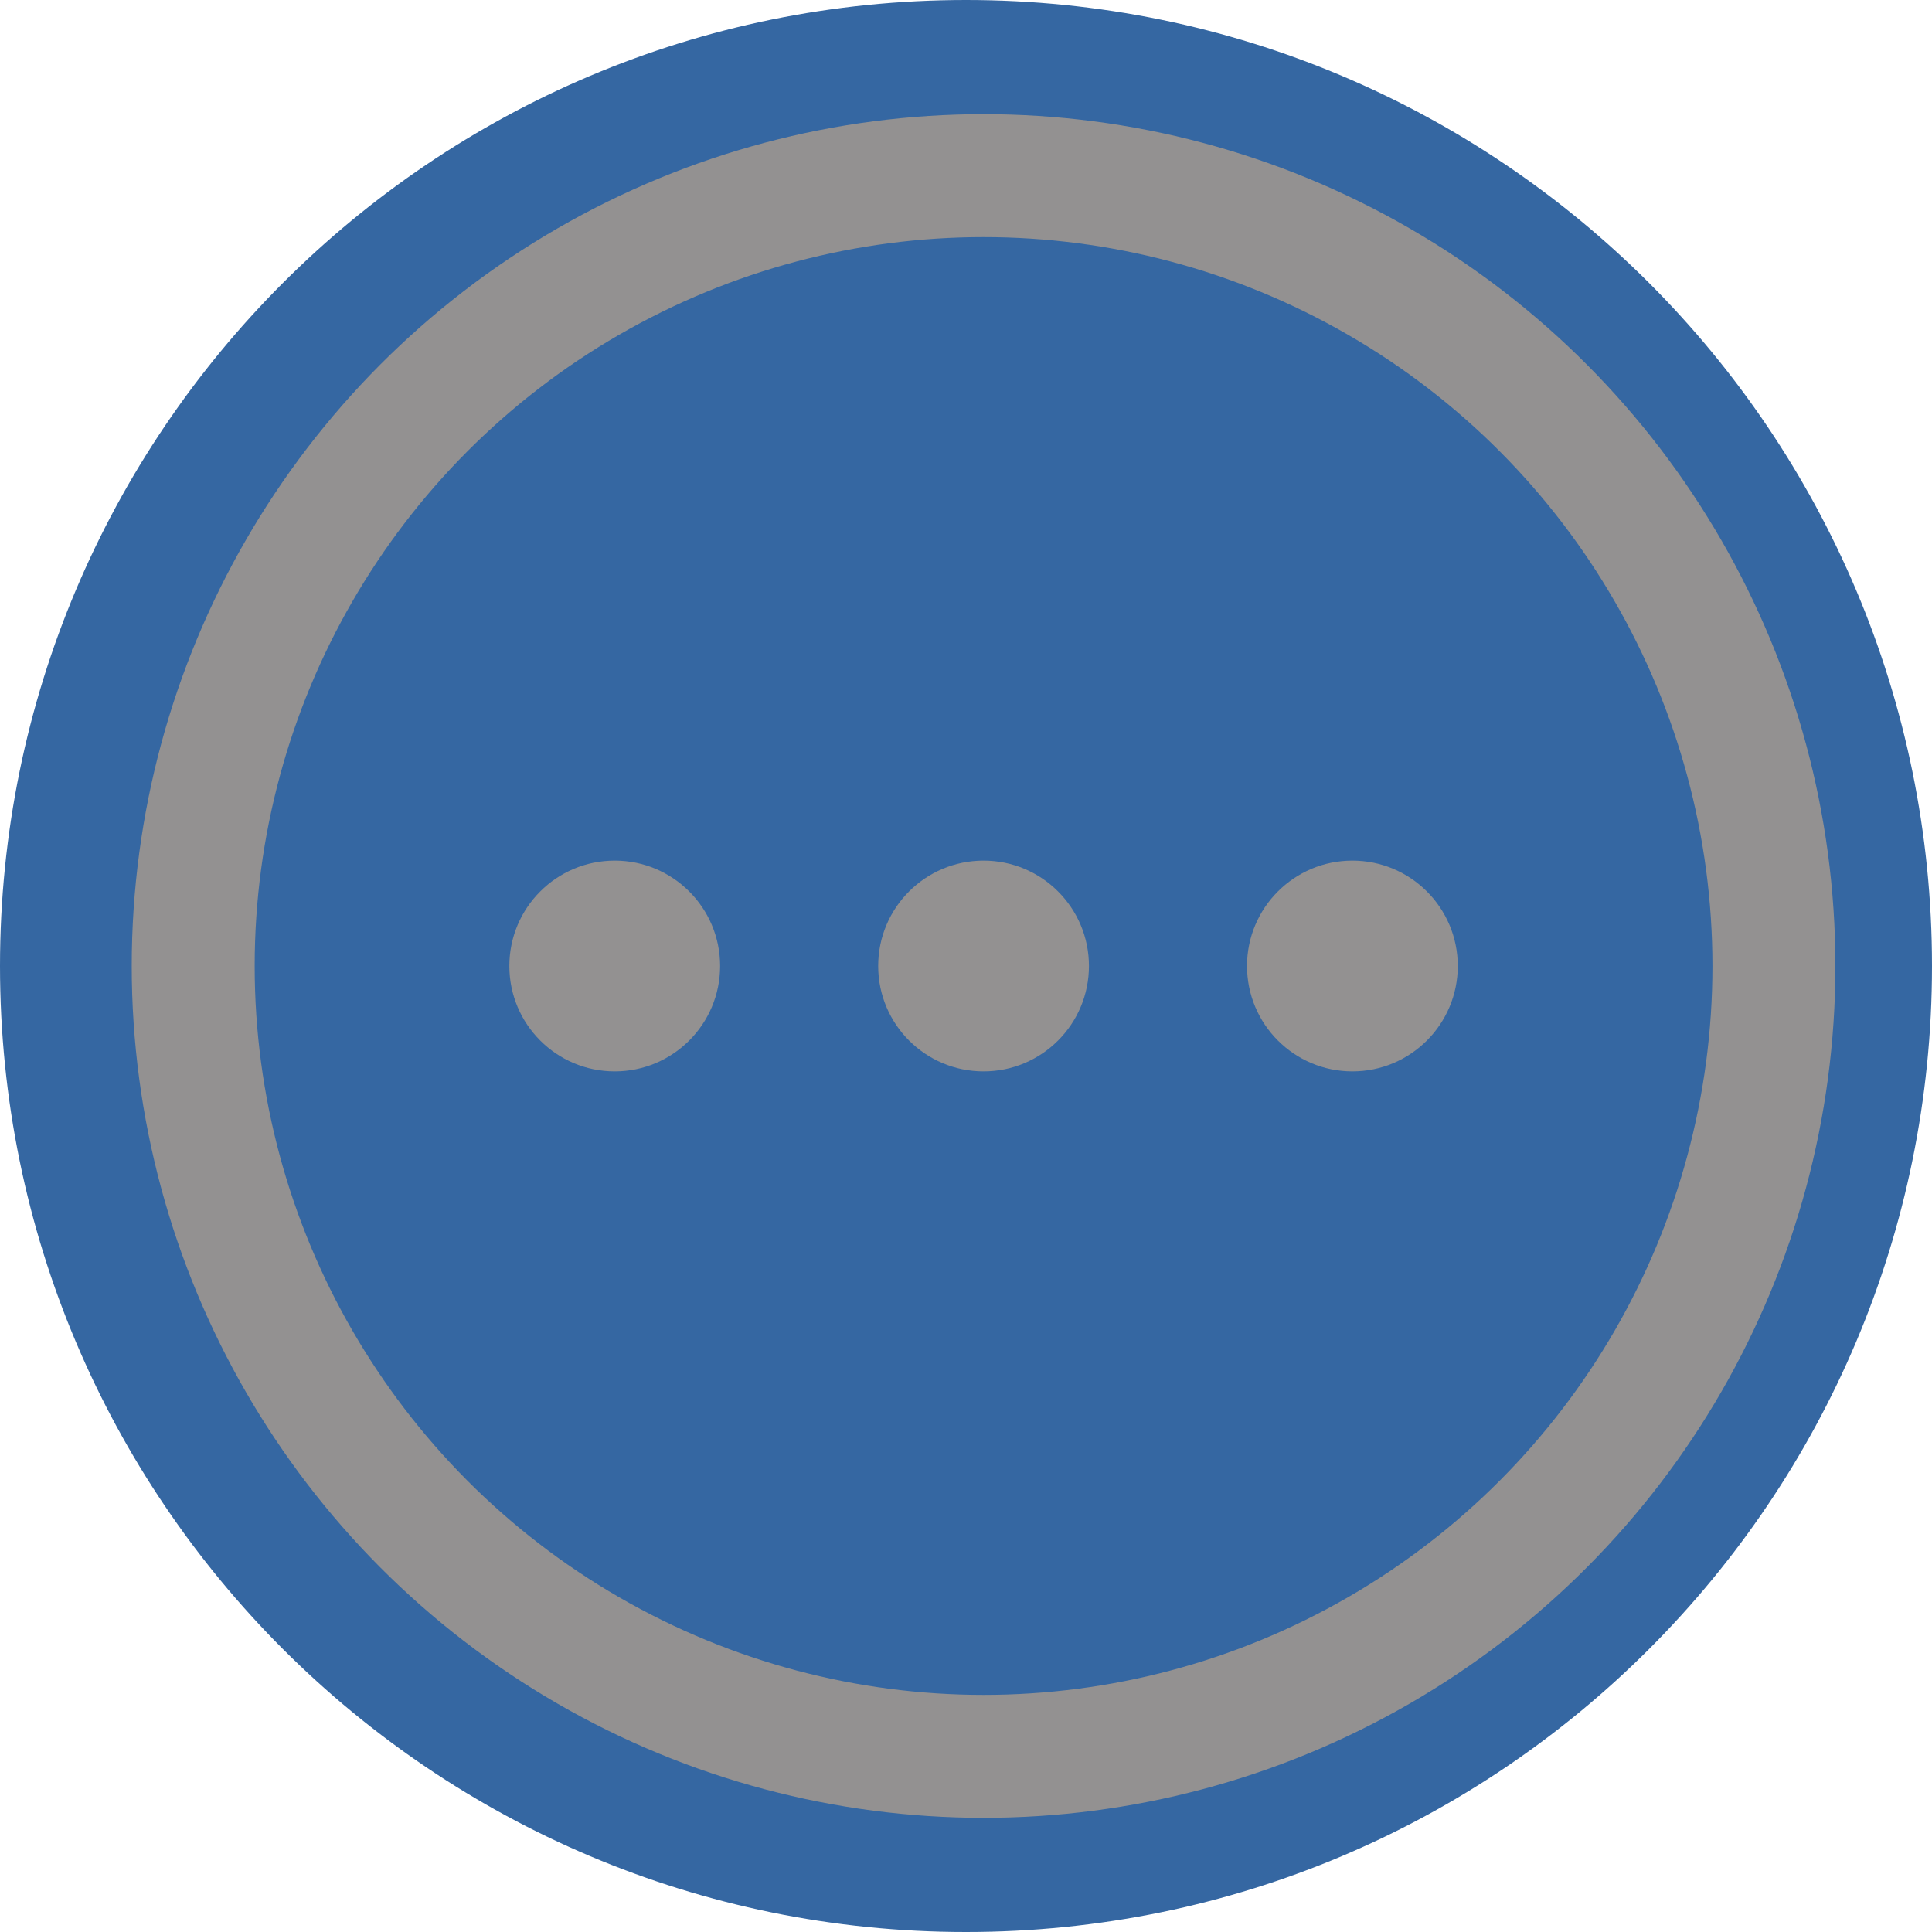 <?xml version="1.0" encoding="UTF-8" standalone="no"?>
<svg width="110px" height="110px" viewBox="0 0 110 110" version="1.1" xmlns="http://www.w3.org/2000/svg" xmlns:xlink="http://www.w3.org/1999/xlink" xmlns:sketch="http://www.bohemiancoding.com/sketch/ns">
    <!-- Generator: Sketch 3.3.3 (12081) - http://www.bohemiancoding.com/sketch -->
    <title>Slice 1</title>
    <desc>Created with Sketch.</desc>
    <defs></defs>
    <g id="Page-1" stroke="none" stroke-width="1" fill="none" fill-rule="evenodd" sketch:type="MSPage">
        <path d="M55,110 C85.376,110 110,85.376 110,55 C110,24.624 85.376,0 55,0 C24.624,0 0,24.624 0,55 C0,85.376 24.624,110 55,110 Z" id="Oval-1" fill="#3567A2" sketch:type="MSShapeGroup"></path>
        <circle id="Oval-2" stroke="#939191" stroke-width="7" fill="#3567A2" sketch:type="MSShapeGroup" cx="56" cy="55" r="45"></circle>
        <circle id="Oval-3" fill="#939191" sketch:type="MSShapeGroup" cx="35" cy="55" r="6"></circle>
        <circle id="Oval-3-Copy" fill="#939191" sketch:type="MSShapeGroup" cx="56" cy="55" r="6"></circle>
        <circle id="Oval-3-Copy-2" fill="#939191" sketch:type="MSShapeGroup" cx="77" cy="55" r="6"></circle>
    </g>
</svg>
